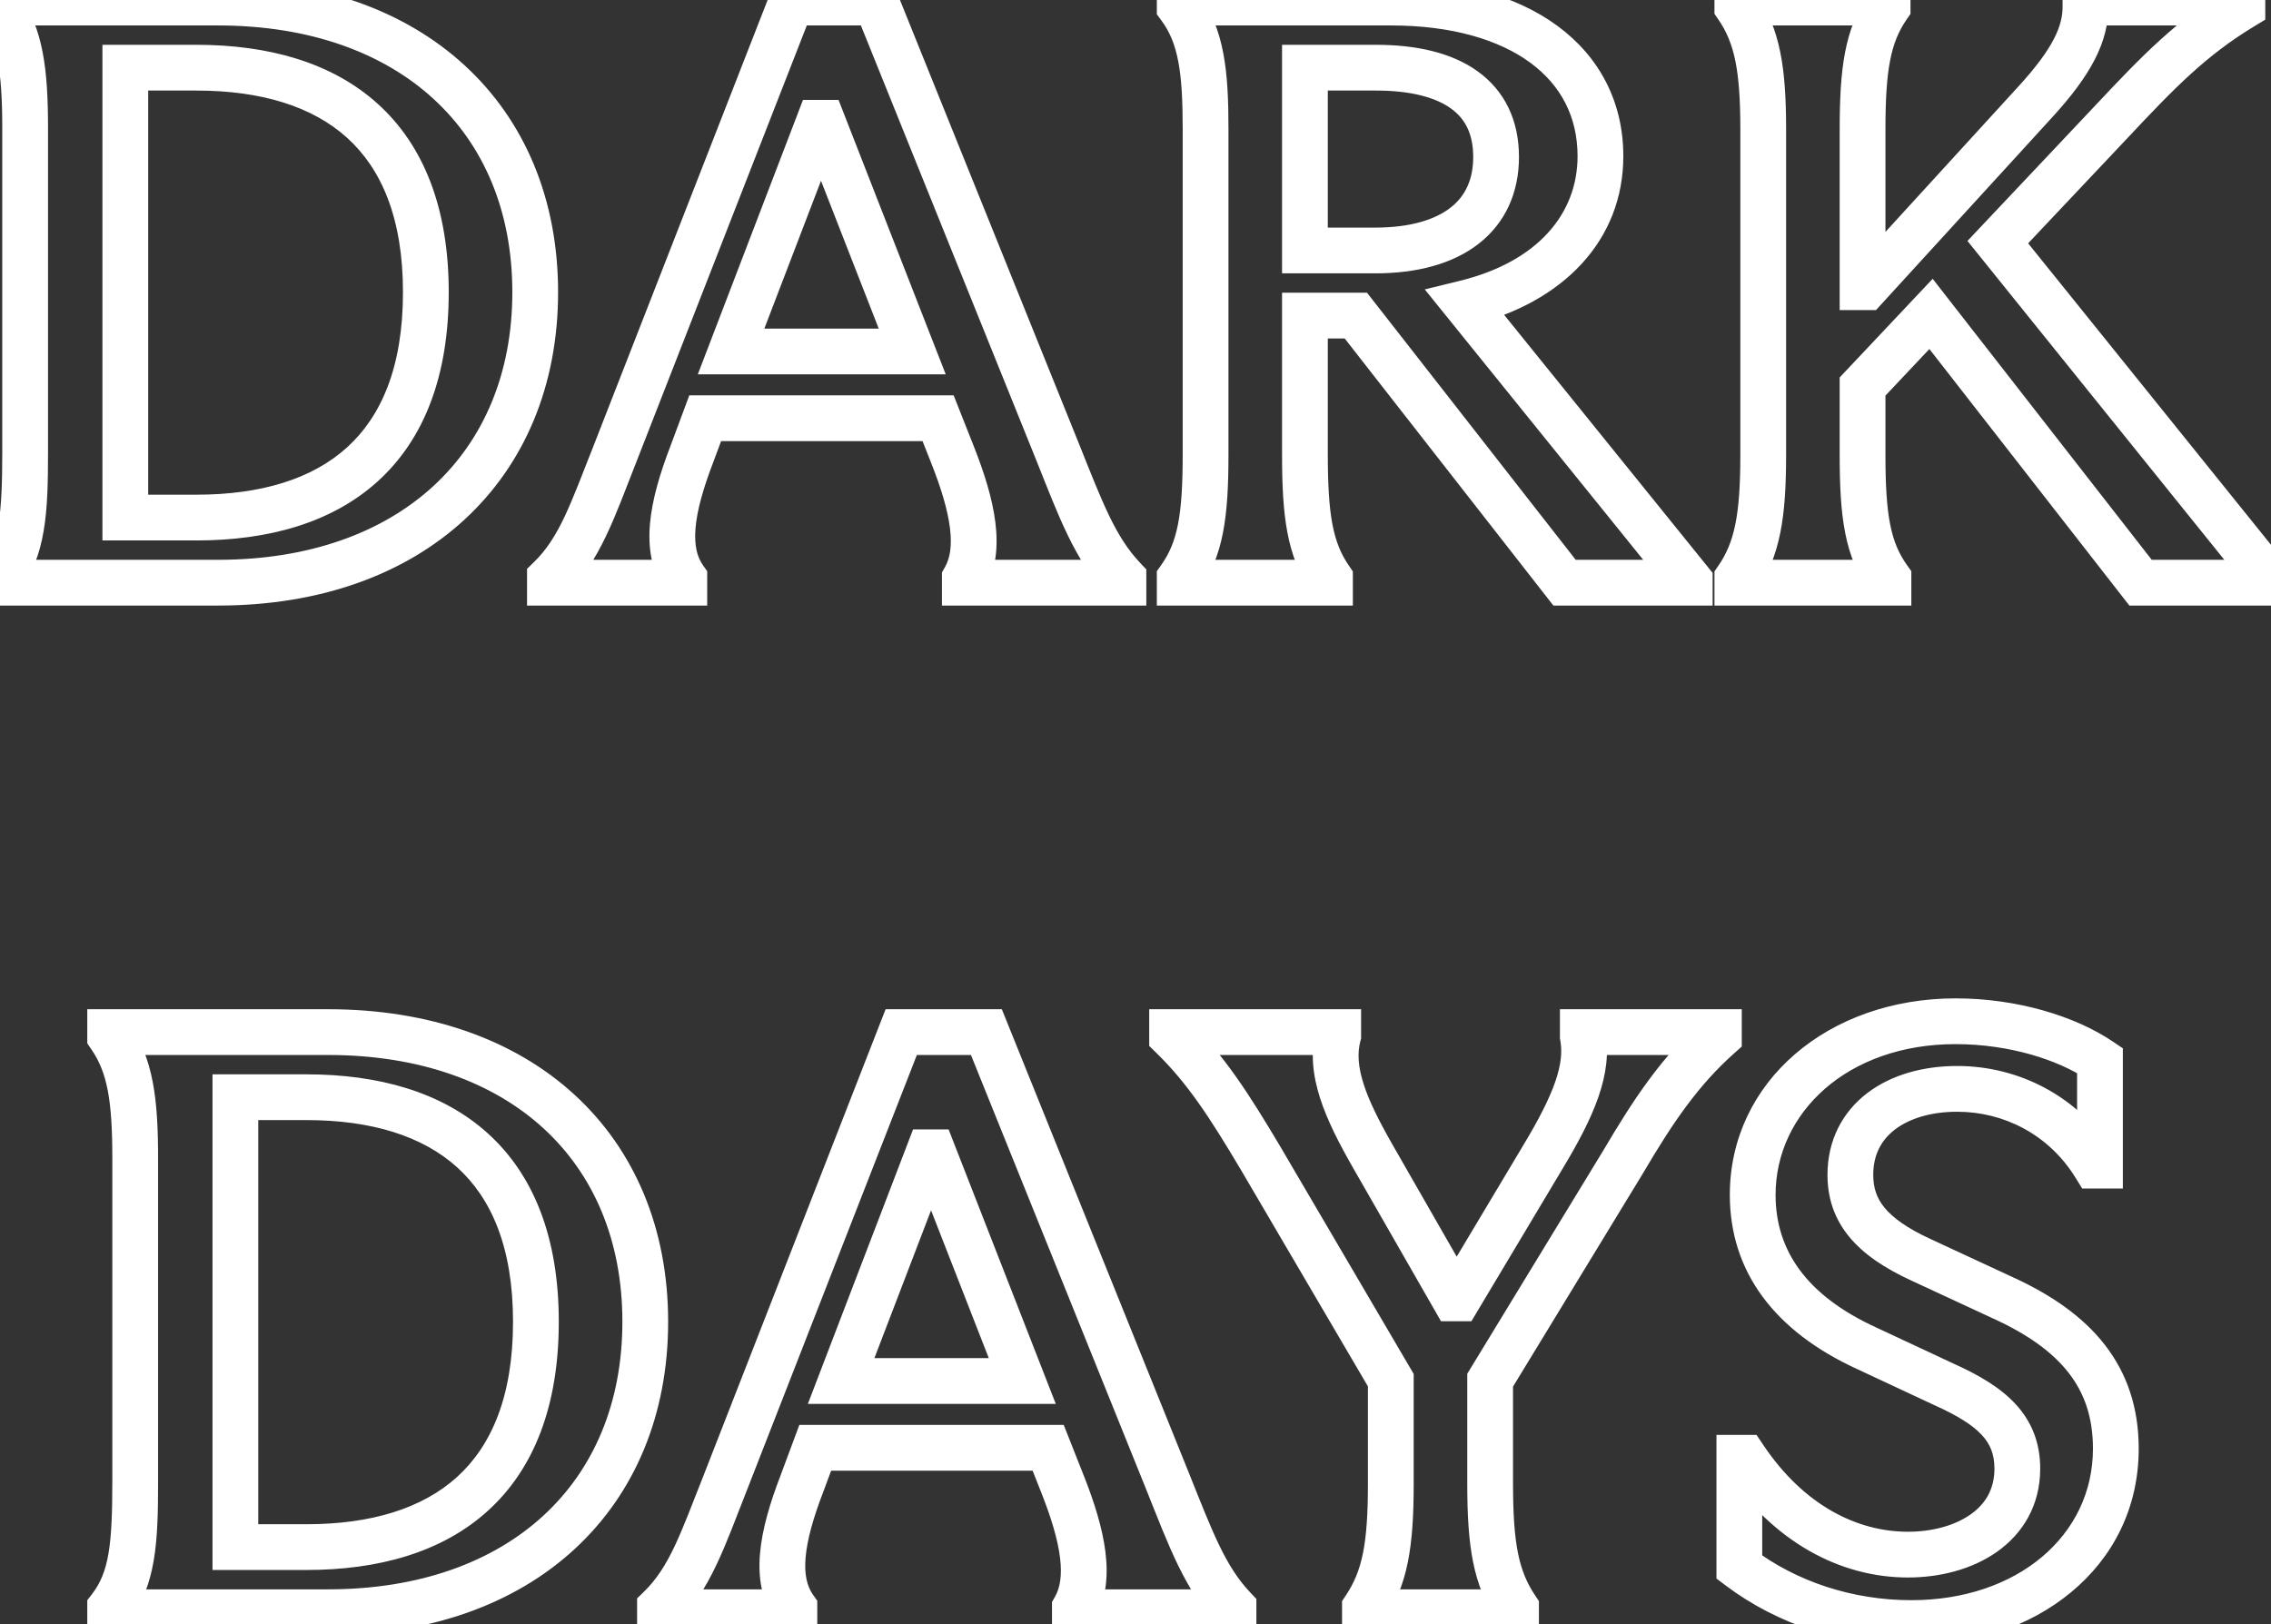 <svg width="397" height="284" viewBox="0 0 397 284" fill="none" xmlns="http://www.w3.org/2000/svg">
<rect x="0" y="0" width="397" height="284" fill="#333333" stroke="none"/>
<path d="M0.017 101.144L-3.15 98.701L-3.983 99.78V101.144H0.017ZM0.017 101.874H-3.983V105.874H0.017V101.874ZM0.017 0.45V-3.55H-3.983V0.45H0.017ZM0.017 1.179H-3.983V2.419L-3.282 3.441L0.017 1.179ZM21.907 11.832V7.832H17.907V11.832H21.907ZM21.907 90.491H17.907V94.491H21.907V90.491ZM0.395 78.962C0.395 89.993 -0.171 94.839 -3.15 98.701L3.184 103.587C8.086 97.234 8.395 89.529 8.395 78.962H0.395ZM-3.983 101.144V101.874H4.017V101.144H-3.983ZM0.017 105.874H38.106V97.874H0.017V105.874ZM38.106 105.874C55.758 105.874 70.656 100.553 81.184 90.862C91.743 81.141 97.561 67.335 97.561 51.089H89.561C89.561 65.343 84.507 76.928 75.766 84.976C66.994 93.051 54.165 97.874 38.106 97.874V105.874ZM97.561 51.089C97.561 34.841 91.742 21.068 81.178 11.383C70.648 1.729 55.751 -3.55 38.106 -3.55V4.45C54.172 4.45 67.002 9.24 75.772 17.28C84.508 25.29 89.561 36.836 89.561 51.089H97.561ZM38.106 -3.55H0.017V4.45H38.106V-3.55ZM-3.983 0.45V1.179H4.017V0.45H-3.983ZM-3.282 3.441C-0.52 7.469 0.395 12.215 0.395 22.486H8.395C8.395 12.034 7.559 5.105 3.316 -1.083L-3.282 3.441ZM0.395 22.486V78.962H8.395V22.486H0.395ZM21.907 15.832H34.312V7.832H21.907V15.832ZM34.312 15.832C45.688 15.832 54.615 18.61 60.67 24.084C66.652 29.493 70.444 38.093 70.444 51.089H78.444C78.444 36.503 74.136 25.474 66.035 18.15C58.007 10.892 46.868 7.832 34.312 7.832V15.832ZM70.444 51.089C70.444 64.163 66.648 72.799 60.666 78.224C54.613 83.713 45.688 86.491 34.312 86.491V94.491C46.868 94.491 58.01 91.431 66.04 84.151C74.139 76.806 78.444 65.741 78.444 51.089H70.444ZM34.312 86.491H21.907V94.491H34.312V86.491ZM25.907 90.491V11.832H17.907V90.491H25.907ZM153.194 0.45L156.904 -1.047L155.894 -3.55H153.194V0.45ZM138.309 0.45V-3.55H135.577L134.583 -1.005L138.309 0.45ZM107.371 79.692L111.089 81.167L111.093 81.157L111.097 81.146L107.371 79.692ZM96.134 101.144L93.346 98.276L92.134 99.454V101.144H96.134ZM96.134 101.874H92.134V105.874H96.134V101.874ZM119.629 101.874V105.874H123.629V101.874H119.629ZM119.629 101.144H123.629V99.874L122.897 98.837L119.629 101.144ZM120.943 79.4L124.676 80.836L124.684 80.815L124.692 80.795L120.943 79.4ZM123.278 73.125V69.125H120.498L119.529 71.73L123.278 73.125ZM163.993 73.125L167.713 71.654L166.713 69.125H163.993V73.125ZM166.474 79.4L162.754 80.87L162.756 80.875L166.474 79.4ZM168.663 101.144L165.19 99.159L164.663 100.082V101.144H168.663ZM168.663 101.874H164.663V105.874H168.663V101.874ZM196.391 101.874V105.874H200.391V101.874H196.391ZM196.391 101.144H200.391V99.554L199.299 98.397L196.391 101.144ZM184.862 78.962L188.576 77.476L188.571 77.466L184.862 78.962ZM143.125 21.464V17.464H140.374L139.39 20.033L143.125 21.464ZM143.854 21.464L147.58 20.009L146.587 17.464H143.854V21.464ZM159.469 61.45V65.45H165.326L163.195 59.995L159.469 61.45ZM127.802 61.45L124.067 60.019L121.985 65.45H127.802V61.45ZM153.194 -3.55H138.309V4.45H153.194V-3.55ZM134.583 -1.005L103.645 78.237L111.097 81.146L142.035 1.904L134.583 -1.005ZM103.653 78.216C99.822 87.871 97.821 93.925 93.346 98.276L98.922 104.012C104.955 98.147 107.624 89.899 111.089 81.167L103.653 78.216ZM92.134 101.144V101.874H100.134V101.144H92.134ZM96.134 105.874H119.629V97.874H96.134V105.874ZM123.629 101.874V101.144H115.629V101.874H123.629ZM122.897 98.837C121.856 97.361 121.332 95.332 121.59 92.309C121.853 89.232 122.903 85.446 124.676 80.836L117.21 77.964C115.334 82.839 113.977 87.444 113.619 91.628C113.257 95.865 113.901 99.965 116.362 103.451L122.897 98.837ZM124.692 80.795L127.027 74.519L119.529 71.73L117.194 78.005L124.692 80.795ZM123.278 77.125H163.993V69.125H123.278V77.125ZM160.274 74.595L162.754 80.87L170.194 77.929L167.713 71.654L160.274 74.595ZM162.756 80.875C164.529 85.343 165.667 89.141 166.062 92.3C166.456 95.45 166.069 97.621 165.19 99.159L172.136 103.128C174.176 99.559 174.519 95.454 174 91.308C173.483 87.171 172.067 82.65 170.192 77.924L162.756 80.875ZM164.663 101.144V101.874H172.663V101.144H164.663ZM168.663 105.874H196.391V97.874H168.663V105.874ZM200.391 101.874V101.144H192.391V101.874H200.391ZM199.299 98.397C194.984 93.829 192.784 87.996 188.576 77.476L181.148 80.448C185.113 90.359 187.874 97.951 193.483 103.89L199.299 98.397ZM188.571 77.466L156.904 -1.047L149.485 1.946L181.152 80.458L188.571 77.466ZM143.125 25.464H143.854V17.464H143.125V25.464ZM140.129 22.919L155.743 62.905L163.195 59.995L147.58 20.009L140.129 22.919ZM159.469 57.45H127.802V65.45H159.469V57.45ZM131.537 62.881L146.86 22.895L139.39 20.033L124.067 60.019L131.537 62.881ZM256.137 52.986L255.185 49.101L249.068 50.6L253.025 55.499L256.137 52.986ZM206.228 0.45V-3.55H202.228V0.45H206.228ZM206.228 1.179H202.228V2.502L203.017 3.565L206.228 1.179ZM206.228 101.144L202.973 98.819L202.228 99.862V101.144H206.228ZM206.228 101.874H202.228V105.874H206.228V101.874ZM232.496 101.874V105.874H236.496V101.874H232.496ZM232.496 101.144H236.496V99.904L235.794 98.882L232.496 101.144ZM228.118 55.175V51.175H224.118V55.175H228.118ZM237.02 55.175L240.172 52.712L238.971 51.175H237.02V55.175ZM273.503 101.874L270.351 104.336L271.552 105.874H273.503V101.874ZM295.393 101.874V105.874H299.393V101.874H295.393ZM295.393 101.582H299.393V100.168L298.505 99.068L295.393 101.582ZM228.118 11.832V7.832H224.118V11.832H228.118ZM228.118 43.792H224.118V47.792H228.118V43.792ZM257.089 56.871C273.232 52.914 283.778 42.045 283.778 27.301H275.778C275.778 37.367 268.813 45.761 255.185 49.101L257.089 56.871ZM283.778 27.301C283.778 17.832 279.614 9.933 272.261 4.524C265.027 -0.797 254.953 -3.55 243.149 -3.55V4.45C253.818 4.45 262.059 6.95 267.521 10.968C272.865 14.899 275.778 20.426 275.778 27.301H283.778ZM243.149 -3.55H206.228V4.45H243.149V-3.55ZM202.228 0.45V1.179H210.228V0.45H202.228ZM203.017 3.565C205.947 7.51 206.751 12.54 206.751 22.486H214.751C214.751 12.584 214.096 5.064 209.438 -1.206L203.017 3.565ZM206.751 22.486V79.4H214.751V22.486H206.751ZM206.751 79.4C206.751 90.137 205.826 94.824 202.973 98.819L209.482 103.469C213.925 97.249 214.751 90.261 214.751 79.4H206.751ZM202.228 101.144V101.874H210.228V101.144H202.228ZM206.228 105.874H232.496V97.874H206.228V105.874ZM236.496 101.874V101.144H228.496V101.874H236.496ZM235.794 98.882C233.038 94.863 232.118 90.131 232.118 79.4H224.118C224.118 90.267 224.948 97.21 229.197 103.406L235.794 98.882ZM232.118 79.4V55.175H224.118V79.4H232.118ZM228.118 59.175H237.02V51.175H228.118V59.175ZM233.867 57.637L270.351 104.336L276.655 99.411L240.172 52.712L233.867 57.637ZM273.503 105.874H295.393V97.874H273.503V105.874ZM299.393 101.874V101.582H291.393V101.874H299.393ZM298.505 99.068L259.248 50.472L253.025 55.499L292.281 104.095L298.505 99.068ZM228.118 15.832H240.522V7.832H228.118V15.832ZM240.522 15.832C246.669 15.832 250.965 17.044 253.623 18.95C256.07 20.705 257.536 23.331 257.536 27.447H265.536C265.536 21.057 263.063 15.875 258.286 12.449C253.72 9.175 247.509 7.832 240.522 7.832V15.832ZM257.536 27.447C257.536 31.465 256.1 34.331 253.582 36.299C250.93 38.372 246.627 39.792 240.376 39.792V47.792C247.697 47.792 253.974 46.147 258.509 42.602C263.178 38.952 265.536 33.645 265.536 27.447H257.536ZM240.376 39.792H228.118V47.792H240.376V39.792ZM232.118 43.792V11.832H224.118V43.792H232.118ZM368.797 21.61L371.706 24.355L371.711 24.35L371.716 24.344L368.797 21.61ZM392 1.179L394.075 4.599L396 3.431V1.179H392ZM392 0.45H396V-3.55H392V0.45ZM364.565 0.45V-3.55H360.565V0.45H364.565ZM355.663 17.962L352.719 15.253L352.71 15.263L355.663 17.962ZM326.184 50.213V54.213H327.947L329.136 52.912L326.184 50.213ZM325.6 50.213H321.6V54.213H325.6V50.213ZM329.978 1.179L333.277 3.441L333.978 2.419V1.179H329.978ZM329.978 0.45H333.978V-3.55H329.978V0.45ZM303.71 0.45V-3.55H299.71V0.45H303.71ZM303.71 1.179H299.71V2.419L300.411 3.441L303.71 1.179ZM303.71 101.144L300.411 98.882L299.71 99.904V101.144H303.71ZM303.71 101.874H299.71V105.874H303.71V101.874ZM330.124 101.874V105.874H334.124V101.874H330.124ZM330.124 101.144H334.124V99.862L333.379 98.819L330.124 101.144ZM325.6 67.579L322.689 64.836L321.6 65.991V67.579H325.6ZM337.567 54.883L340.722 52.424L337.855 48.746L334.656 52.139L337.567 54.883ZM374.196 101.874L371.041 104.333L372.242 105.874H374.196V101.874ZM396.962 101.874V105.874H400.962V101.874H396.962ZM396.962 101.582H400.962V100.171L400.077 99.073L396.962 101.582ZM349.241 42.333L346.332 39.587L343.938 42.125L346.126 44.842L349.241 42.333ZM371.716 24.344C380.326 15.151 385.69 9.685 394.075 4.599L389.926 -2.241C380.507 3.472 374.488 9.681 365.877 18.876L371.716 24.344ZM396 1.179V0.45H388V1.179H396ZM392 -3.55H364.565V4.45H392V-3.55ZM360.565 0.45V1.179H368.565V0.45H360.565ZM360.565 1.179C360.565 4.337 359.201 8.207 352.719 15.253L358.606 20.67C365.55 13.123 368.565 7.361 368.565 1.179H360.565ZM352.71 15.263L323.231 47.514L329.136 52.912L358.615 20.66L352.71 15.263ZM326.184 46.213H325.6V54.213H326.184V46.213ZM329.6 50.213V22.631H321.6V50.213H329.6ZM329.6 22.631C329.6 12.207 330.517 7.466 333.277 3.441L326.679 -1.083C322.434 5.108 321.6 12.041 321.6 22.631H329.6ZM333.978 1.179V0.45H325.978V1.179H333.978ZM329.978 -3.55H303.71V4.45H329.978V-3.55ZM299.71 0.45V1.179H307.71V0.45H299.71ZM300.411 3.441C303.192 7.497 304.234 12.284 304.234 22.631H312.234C312.234 11.965 311.233 5.076 307.009 -1.083L300.411 3.441ZM304.234 22.631V79.546H312.234V22.631H304.234ZM304.234 79.546C304.234 90.047 303.19 94.829 300.411 98.882L307.009 103.406C311.235 97.243 312.234 90.351 312.234 79.546H304.234ZM299.71 101.144V101.874H307.71V101.144H299.71ZM303.71 105.874H330.124V97.874H303.71V105.874ZM334.124 101.874V101.144H326.124V101.874H334.124ZM333.379 98.819C330.523 94.821 329.6 90.129 329.6 79.546H321.6C321.6 90.268 322.428 97.251 326.869 103.469L333.379 98.819ZM329.6 79.546V67.579H321.6V79.546H329.6ZM328.511 70.323L340.478 57.626L334.656 52.139L322.689 64.836L328.511 70.323ZM334.412 57.342L371.041 104.333L377.351 99.414L340.722 52.424L334.412 57.342ZM374.196 105.874H396.962V97.874H374.196V105.874ZM400.962 101.874V101.582H392.962V101.874H400.962ZM400.077 99.073L352.357 39.824L346.126 44.842L393.847 104.091L400.077 99.073ZM352.151 45.078L371.706 24.355L365.887 18.865L346.332 39.587L352.151 45.078ZM19.257 281.144L16.09 278.701L15.257 279.78V281.144H19.257ZM19.257 281.874H15.257V285.874H19.257V281.874ZM19.257 180.45V176.45H15.257V180.45H19.257ZM19.257 181.179H15.257V182.419L15.958 183.441L19.257 181.179ZM41.147 191.832V187.832H37.147V191.832H41.147ZM41.147 270.491H37.147V274.491H41.147V270.491ZM19.635 258.962C19.635 269.993 19.069 274.839 16.09 278.701L22.424 283.587C27.325 277.234 27.635 269.529 27.635 258.962H19.635ZM15.257 281.144V281.874H23.257V281.144H15.257ZM19.257 285.874H57.345V277.874H19.257V285.874ZM57.345 285.874C74.997 285.874 89.896 280.553 100.424 270.861C110.982 261.141 116.8 247.335 116.8 231.089H108.8C108.8 245.343 103.746 256.929 95.005 264.976C86.233 273.051 73.404 277.874 57.345 277.874V285.874ZM116.8 231.089C116.8 214.841 110.981 201.068 100.417 191.383C89.887 181.729 74.99 176.45 57.345 176.45V184.45C73.412 184.45 86.242 189.24 95.011 197.28C103.748 205.29 108.8 216.836 108.8 231.089H116.8ZM57.345 176.45H19.257V184.45H57.345V176.45ZM15.257 180.45V181.179H23.257V180.45H15.257ZM15.958 183.441C18.72 187.469 19.635 192.215 19.635 202.486H27.635C27.635 192.034 26.798 185.105 22.556 178.917L15.958 183.441ZM19.635 202.486V258.962H27.635V202.486H19.635ZM41.147 195.832H53.551V187.832H41.147V195.832ZM53.551 195.832C64.928 195.832 73.855 198.61 79.909 204.084C85.892 209.493 89.683 218.093 89.683 231.089H97.683C97.683 216.503 93.375 205.474 85.275 198.15C77.246 190.892 66.108 187.832 53.551 187.832V195.832ZM89.683 231.089C89.683 244.163 85.888 252.799 79.905 258.224C73.852 263.713 64.928 266.491 53.551 266.491V274.491C66.108 274.491 77.249 271.431 85.279 264.151C93.379 256.806 97.683 245.741 97.683 231.089H89.683ZM53.551 266.491H41.147V274.491H53.551V266.491ZM45.147 270.491V191.832H37.147V270.491H45.147ZM172.434 180.45L176.143 178.953L175.133 176.45H172.434V180.45ZM157.548 180.45V176.45H154.816L153.822 178.995L157.548 180.45ZM126.61 259.692L130.328 261.167L130.332 261.157L130.336 261.146L126.61 259.692ZM115.373 281.144L112.585 278.276L111.373 279.454V281.144H115.373ZM115.373 281.874H111.373V285.874H115.373V281.874ZM138.869 281.874V285.874H142.869V281.874H138.869ZM138.869 281.144H142.869V279.874L142.137 278.837L138.869 281.144ZM140.182 259.4L143.916 260.836L143.923 260.815L143.931 260.795L140.182 259.4ZM142.517 253.125V249.125H139.738L138.768 251.73L142.517 253.125ZM183.233 253.125L186.953 251.654L185.953 249.125H183.233V253.125ZM185.714 259.4L181.994 260.87L181.996 260.875L185.714 259.4ZM187.903 281.144L184.43 279.159L183.903 280.082V281.144H187.903ZM187.903 281.874H183.903V285.874H187.903V281.874ZM215.63 281.874V285.874H219.63V281.874H215.63ZM215.63 281.144H219.63V279.554L218.538 278.397L215.63 281.144ZM204.101 258.962L207.815 257.476L207.811 257.466L204.101 258.962ZM162.364 201.464V197.464H159.613L158.629 200.033L162.364 201.464ZM163.094 201.464L166.82 200.009L165.826 197.464H163.094V201.464ZM178.709 241.45V245.45H184.565L182.435 239.995L178.709 241.45ZM147.041 241.45L143.306 240.019L141.225 245.45H147.041V241.45ZM172.434 176.45H157.548V184.45H172.434V176.45ZM153.822 178.995L122.884 258.237L130.336 261.146L161.274 181.904L153.822 178.995ZM122.892 258.216C119.061 267.872 117.06 273.925 112.585 278.276L118.162 284.012C124.194 278.147 126.863 269.899 130.328 261.167L122.892 258.216ZM111.373 281.144V281.874H119.373V281.144H111.373ZM115.373 285.874H138.869V277.874H115.373V285.874ZM142.869 281.874V281.144H134.869V281.874H142.869ZM142.137 278.837C141.095 277.361 140.571 275.332 140.829 272.309C141.092 269.232 142.142 265.446 143.916 260.836L136.449 257.964C134.574 262.839 133.216 267.444 132.858 271.628C132.497 275.865 133.14 279.965 135.601 283.451L142.137 278.837ZM143.931 260.795L146.266 254.52L138.768 251.73L136.433 258.005L143.931 260.795ZM142.517 257.125H183.233V249.125H142.517V257.125ZM179.513 254.595L181.994 260.87L189.433 257.929L186.953 251.654L179.513 254.595ZM181.996 260.875C183.769 265.343 184.907 269.14 185.302 272.3C185.695 275.45 185.309 277.621 184.43 279.159L191.376 283.128C193.415 279.559 193.758 275.454 193.24 271.308C192.723 267.171 191.307 262.65 189.432 257.924L181.996 260.875ZM183.903 281.144V281.874H191.903V281.144H183.903ZM187.903 285.874H215.63V277.874H187.903V285.874ZM219.63 281.874V281.144H211.63V281.874H219.63ZM218.538 278.397C214.223 273.829 212.023 267.996 207.815 257.476L200.387 260.447C204.352 270.359 207.113 277.952 212.722 283.89L218.538 278.397ZM207.811 257.466L176.143 178.953L168.724 181.946L200.392 260.458L207.811 257.466ZM162.364 205.464H163.094V197.464H162.364V205.464ZM159.368 202.919L174.983 242.905L182.435 239.995L166.82 200.009L159.368 202.919ZM178.709 237.45H147.041V245.45H178.709V237.45ZM150.776 242.881L166.099 202.895L158.629 200.033L143.306 240.019L150.776 242.881ZM276.695 181.179H272.695V181.535L272.758 181.886L276.695 181.179ZM269.69 202.34L266.265 200.274L266.261 200.281L266.257 200.288L269.69 202.34ZM254.951 227.002V231.002H257.221L258.385 229.054L254.951 227.002ZM254.221 227.002L250.751 228.991L251.904 231.002H254.221V227.002ZM239.92 202.048L236.447 204.032L236.449 204.037L239.92 202.048ZM233.937 181.033L237.806 182.047L237.937 181.548V181.033H233.937ZM233.937 180.45H237.937V176.45H233.937V180.45ZM204.896 180.45V176.45H200.896V180.45H204.896ZM204.896 181.179H200.896V182.866L202.103 184.043L204.896 181.179ZM220.365 202.486L223.815 200.462L223.81 200.453L223.804 200.443L220.365 202.486ZM243.131 241.304H247.131V240.218L246.581 239.28L243.131 241.304ZM238.607 281.144L235.278 278.925L234.607 279.933V281.144H238.607ZM238.607 281.874H234.607V285.874H238.607V281.874ZM265.021 281.874V285.874H269.021V281.874H265.021ZM265.021 281.144H269.021V279.933L268.349 278.925L265.021 281.144ZM260.497 241.304L257.081 239.223L256.497 240.181V241.304H260.497ZM283.7 203.215L287.116 205.296L287.133 205.269L287.149 205.241L283.7 203.215ZM300.482 181.179L303.144 184.165L304.482 182.972V181.179H300.482ZM300.482 180.45H304.482V176.45H300.482V180.45ZM276.695 180.45V176.45H272.695V180.45H276.695ZM272.758 181.886C273.488 185.95 271.838 191.034 266.265 200.274L273.116 204.406C278.634 195.257 281.946 187.792 280.632 180.473L272.758 181.886ZM266.257 200.288L251.518 224.95L258.385 229.054L273.124 204.392L266.257 200.288ZM254.951 223.002H254.221V231.002H254.951V223.002ZM257.692 225.014L243.39 200.059L236.449 204.037L250.751 228.991L257.692 225.014ZM243.393 200.063C241.087 196.028 239.364 192.604 238.384 189.552C237.417 186.54 237.257 184.142 237.806 182.047L230.067 180.02C229.011 184.054 229.508 188.077 230.767 191.997C232.012 195.877 234.083 199.895 236.447 204.032L243.393 200.063ZM237.937 181.033V180.45H229.937V181.033H237.937ZM233.937 176.45H204.896V184.45H233.937V176.45ZM200.896 180.45V181.179H208.896V180.45H200.896ZM202.103 184.043C207.534 189.338 211.395 195.213 216.925 204.528L223.804 200.443C218.244 191.079 213.933 184.404 207.688 178.315L202.103 184.043ZM216.914 204.509L239.68 243.327L246.581 239.28L223.815 200.462L216.914 204.509ZM239.131 241.304V259.4H247.131V241.304H239.131ZM239.131 259.4C239.131 270.018 238.096 274.698 235.278 278.925L241.935 283.363C246.121 277.083 247.131 270.38 247.131 259.4H239.131ZM234.607 281.144V281.874H242.607V281.144H234.607ZM238.607 285.874H265.021V277.874H238.607V285.874ZM269.021 281.874V281.144H261.021V281.874H269.021ZM268.349 278.925C265.531 274.698 264.497 270.018 264.497 259.4H256.497C256.497 270.38 257.506 277.083 261.692 283.363L268.349 278.925ZM264.497 259.4V241.304H256.497V259.4H264.497ZM263.913 243.385L287.116 205.296L280.284 201.134L257.081 239.223L263.913 243.385ZM287.149 205.241C292.49 196.147 296.907 189.725 303.144 184.165L297.821 178.193C290.632 184.6 285.709 191.896 280.251 201.19L287.149 205.241ZM304.482 181.179V180.45H296.482V181.179H304.482ZM300.482 176.45H276.695V184.45H300.482V176.45ZM272.695 180.45V181.179H280.695V180.45H272.695ZM350.028 226.857L348.345 230.485L348.359 230.492L348.373 230.498L350.028 226.857ZM335.873 220.289L337.556 216.661L337.549 216.658L337.541 216.654L335.873 220.289ZM366.227 203.799L362.822 205.899L363.994 207.799H366.227V203.799ZM367.102 203.799V207.799H371.102V203.799H367.102ZM367.102 185.411H371.102V183.285L369.34 182.096L367.102 185.411ZM326.387 235.758L328.081 232.135L328.064 232.127L328.048 232.12L326.387 235.758ZM339.813 242.034L338.119 245.657L338.148 245.671L338.177 245.684L339.813 242.034ZM304.935 254.876L308.256 252.647L307.068 250.876H304.935V254.876ZM304.059 254.876V250.876H300.059V254.876H304.059ZM304.059 273.993H300.059V275.986L301.65 277.186L304.059 273.993ZM334.121 287.771C355.607 287.771 373.875 274.229 373.875 253.271H365.875C365.875 268.503 352.621 279.771 334.121 279.771V287.771ZM373.875 253.271C373.875 246.182 371.872 240.154 367.922 235.087C364.032 230.097 358.449 226.291 351.683 223.215L348.373 230.498C354.449 233.26 358.79 236.385 361.613 240.006C364.375 243.549 365.875 247.808 365.875 253.271H373.875ZM351.711 223.228L337.556 216.661L334.189 223.918L348.345 230.485L351.711 223.228ZM337.541 216.654C333.364 214.737 330.873 212.898 329.426 211.132C328.075 209.484 327.468 207.701 327.468 205.404H319.468C319.468 209.382 320.613 213 323.238 216.203C325.768 219.29 329.479 221.756 334.204 223.925L337.541 216.654ZM327.468 205.404C327.468 201.858 328.911 199.27 331.29 197.46C333.78 195.566 337.528 194.373 342.148 194.373V186.373C336.261 186.373 330.669 187.88 326.446 191.093C322.111 194.391 319.468 199.319 319.468 205.404H327.468ZM342.148 194.373C350.313 194.373 358.186 198.38 362.822 205.899L369.631 201.699C363.469 191.706 352.953 186.373 342.148 186.373V194.373ZM366.227 207.799H367.102V199.799H366.227V207.799ZM371.102 203.799V185.411H363.102V203.799H371.102ZM369.34 182.096C362.747 177.645 352.6 174.552 341.856 174.552V182.552C351.251 182.552 359.783 185.297 364.864 188.727L369.34 182.096ZM341.856 174.552C319.627 174.552 302.394 189.105 302.394 208.907H310.394C310.394 194.56 322.932 182.552 341.856 182.552V174.552ZM302.394 208.907C302.394 222.386 310.261 232.794 324.726 239.397L328.048 232.12C315.661 226.465 310.394 218.485 310.394 208.907H302.394ZM324.693 239.382L338.119 245.657L341.506 238.41L328.081 232.135L324.693 239.382ZM338.177 245.684C342.255 247.512 344.87 249.178 346.467 250.911C347.916 252.482 348.655 254.241 348.655 256.773H356.655C356.655 252.3 355.205 248.586 352.349 245.488C349.641 242.551 345.835 240.35 341.449 238.384L338.177 245.684ZM348.655 256.773C348.655 260.381 347.06 262.967 344.463 264.792C341.737 266.707 337.818 267.804 333.538 267.804V275.804C339.034 275.804 344.675 274.42 349.062 271.338C353.58 268.164 356.655 263.235 356.655 256.773H348.655ZM333.538 267.804C324.679 267.804 315.348 263.217 308.256 252.647L301.613 257.104C309.991 269.592 321.674 275.804 333.538 275.804V267.804ZM304.935 250.876H304.059V258.876H304.935V250.876ZM300.059 254.876V273.993H308.059V254.876H300.059ZM301.65 277.186C310.697 284.011 322.206 287.771 334.121 287.771V279.771C323.855 279.771 314.057 276.525 306.468 270.8L301.65 277.186Z" fill="white"/>
</svg>
